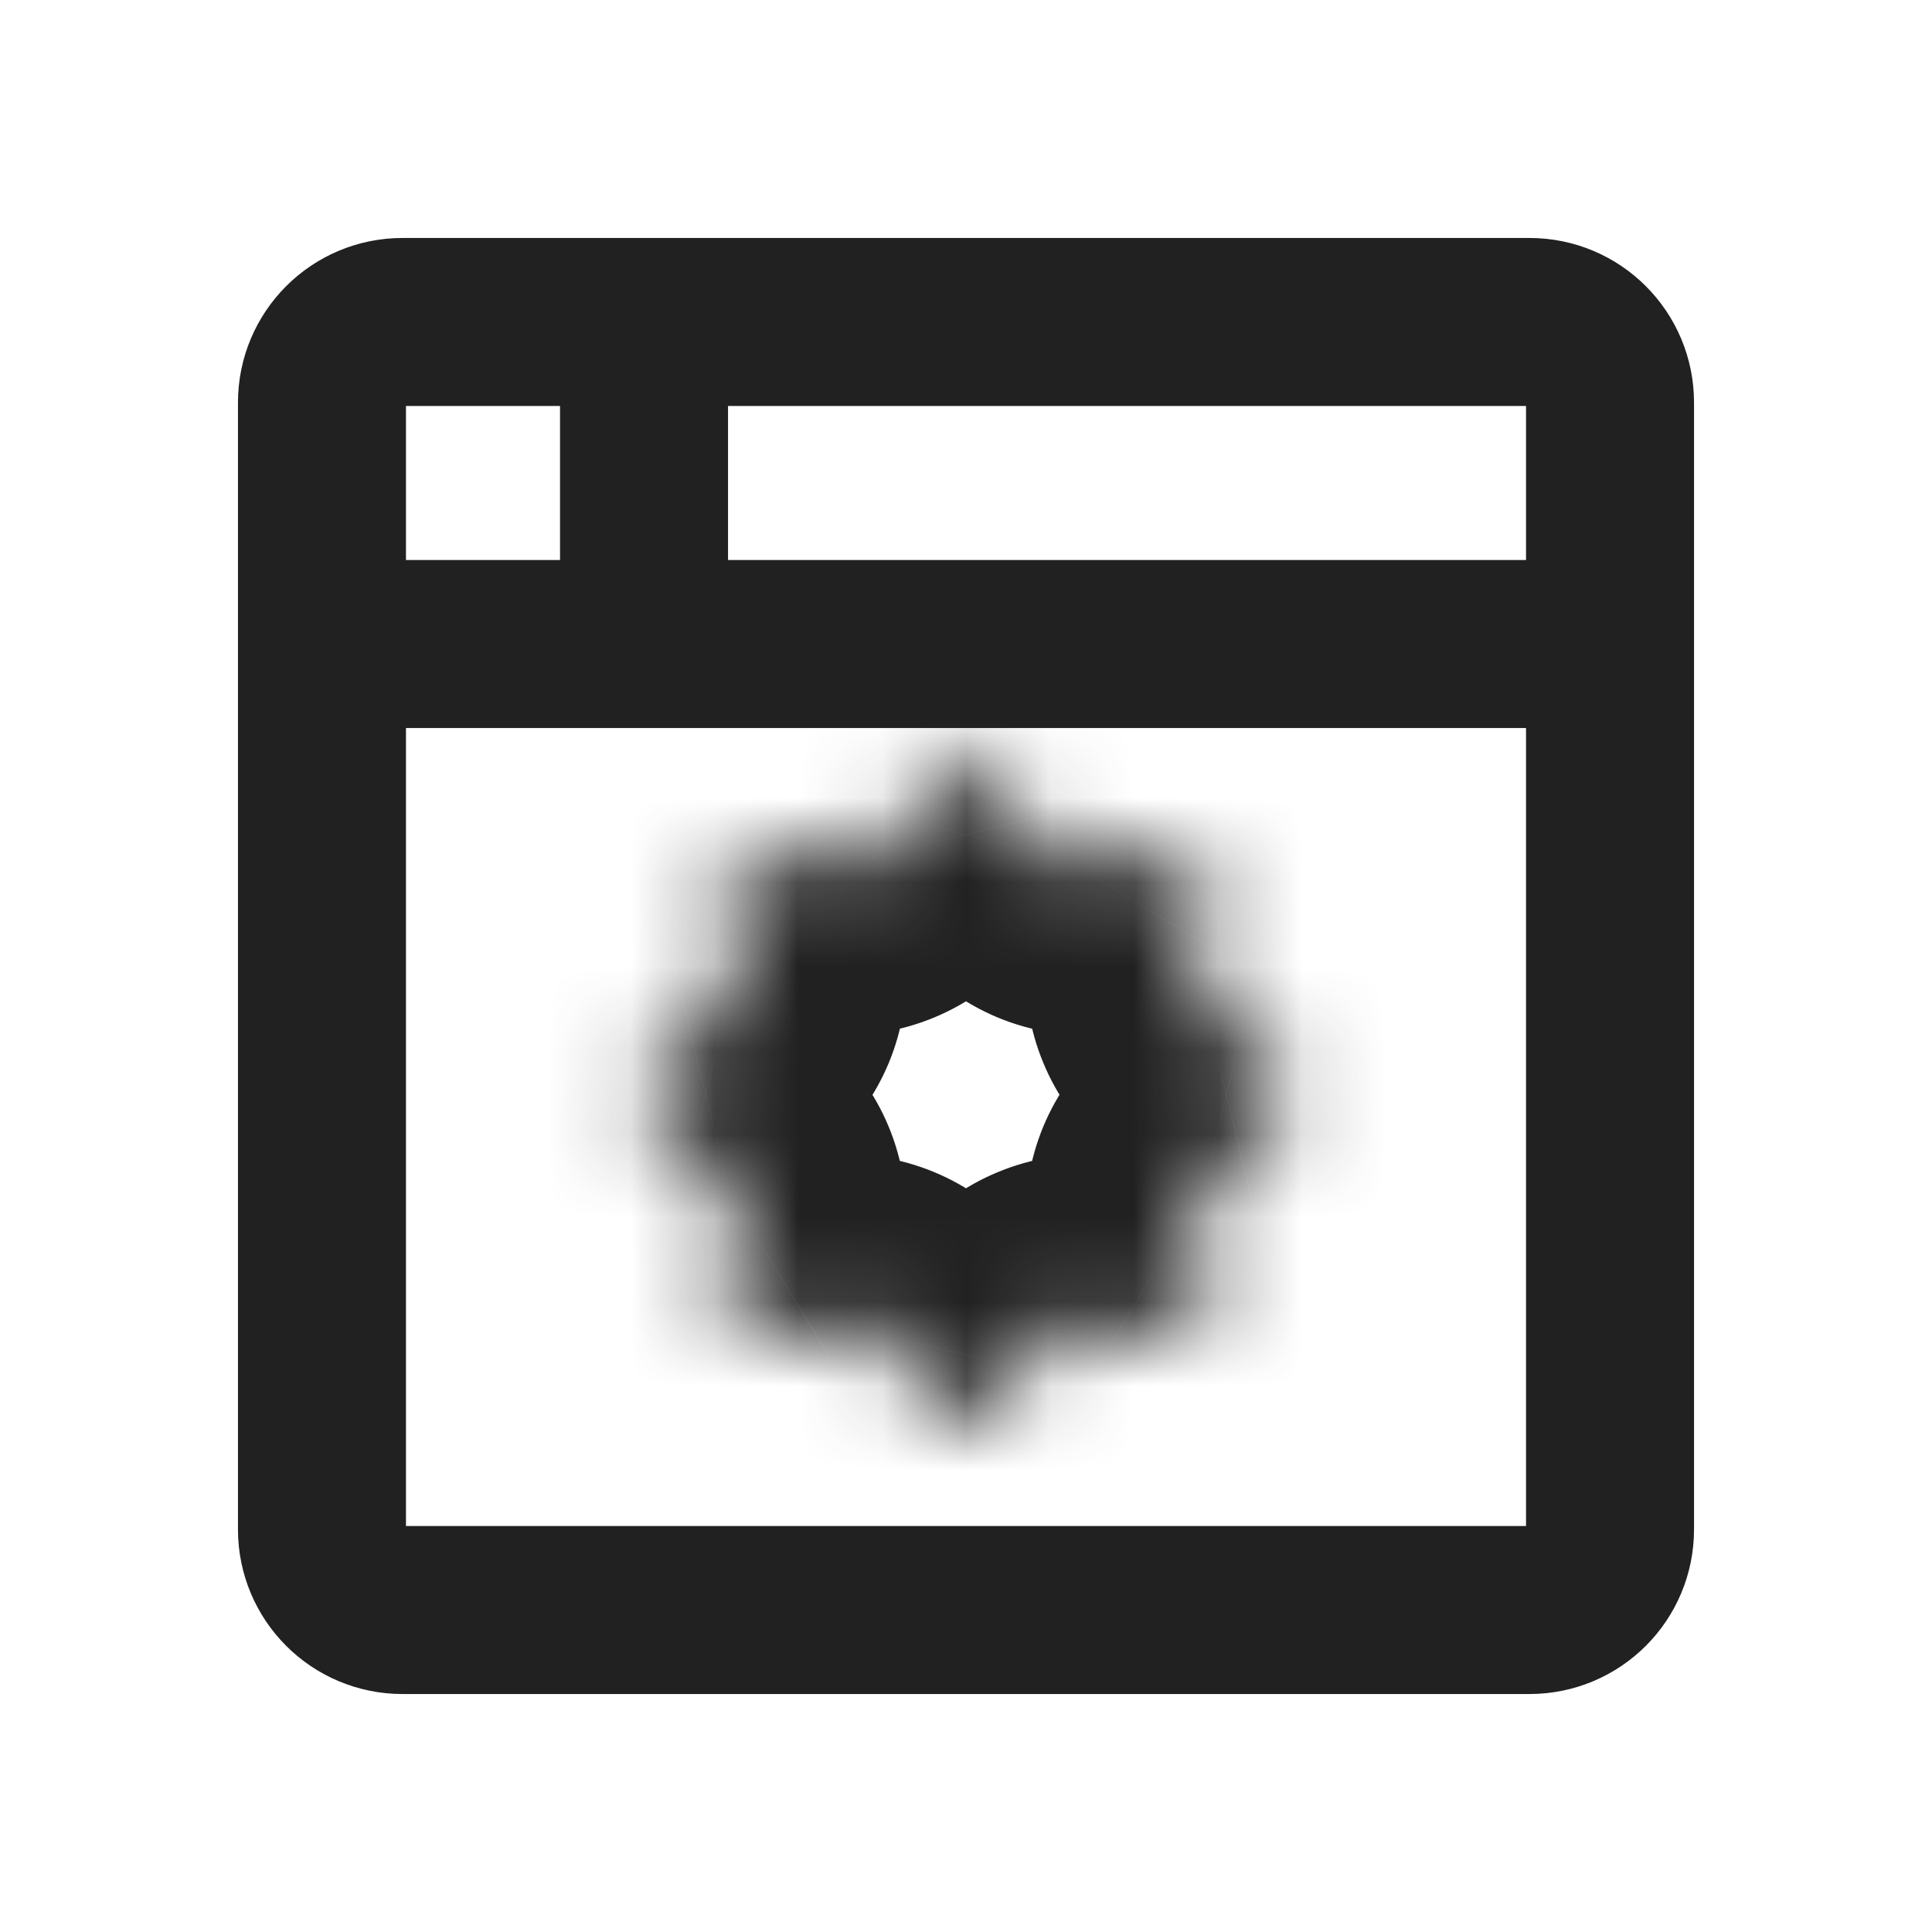 <svg width="23" height="23" viewBox="0 0 23 23" fill="none" xmlns="http://www.w3.org/2000/svg">
<path d="M3.833 7.667H19.167M7.667 3.833V7.667M4.792 3.833H18.208C18.738 3.833 19.167 4.262 19.167 4.792V18.208C19.167 18.738 18.738 19.167 18.208 19.167H4.792C4.262 19.167 3.833 18.738 3.833 18.208V4.792C3.833 4.262 4.262 3.833 4.792 3.833Z" stroke="#212121" stroke-width="2" stroke-linecap="round" stroke-linejoin="round"/>
<mask id="path-2-inside-1_1694_2801" fill="white">
<path d="M10.787 9.761C10.968 9.013 12.032 9.013 12.213 9.761C12.241 9.873 12.294 9.978 12.369 10.065C12.444 10.153 12.539 10.222 12.646 10.266C12.753 10.311 12.869 10.329 12.984 10.32C13.099 10.311 13.211 10.275 13.309 10.215C13.967 9.815 14.719 10.567 14.319 11.224C14.259 11.323 14.223 11.434 14.214 11.55C14.205 11.665 14.223 11.78 14.268 11.887C14.312 11.994 14.38 12.089 14.468 12.164C14.556 12.239 14.66 12.293 14.772 12.32C15.52 12.501 15.52 13.565 14.772 13.747C14.66 13.774 14.556 13.827 14.468 13.902C14.38 13.978 14.311 14.072 14.267 14.179C14.223 14.286 14.204 14.402 14.213 14.517C14.222 14.632 14.258 14.744 14.318 14.843C14.719 15.5 13.967 16.252 13.309 15.852C13.21 15.792 13.099 15.756 12.984 15.747C12.868 15.738 12.753 15.757 12.646 15.801C12.539 15.845 12.444 15.914 12.369 16.001C12.294 16.089 12.241 16.193 12.213 16.306C12.032 17.054 10.968 17.054 10.787 16.306C10.759 16.193 10.706 16.089 10.631 16.001C10.556 15.913 10.461 15.845 10.354 15.8C10.247 15.756 10.131 15.738 10.016 15.746C9.901 15.755 9.789 15.791 9.691 15.852C9.033 16.252 8.281 15.5 8.681 14.842C8.741 14.743 8.777 14.632 8.786 14.517C8.795 14.402 8.777 14.286 8.733 14.179C8.688 14.072 8.62 13.978 8.532 13.903C8.444 13.827 8.34 13.774 8.228 13.747C7.48 13.565 7.48 12.501 8.228 12.32C8.34 12.293 8.444 12.239 8.532 12.164C8.62 12.089 8.689 11.994 8.733 11.887C8.777 11.78 8.796 11.665 8.787 11.549C8.778 11.434 8.742 11.323 8.682 11.224C8.281 10.567 9.033 9.814 9.691 10.214C10.117 10.473 10.669 10.244 10.787 9.761Z"/>
</mask>
<path d="M10.787 9.761L12.73 10.233L12.73 10.232L10.787 9.761ZM12.213 9.761L14.157 9.29L14.157 9.289L12.213 9.761ZM13.309 10.215L12.269 8.507L12.268 8.507L13.309 10.215ZM14.319 11.224L16.027 12.265L16.027 12.264L14.319 11.224ZM14.772 12.32L14.3 14.263L14.301 14.264L14.772 12.32ZM14.772 13.747L15.243 15.691L15.244 15.69L14.772 13.747ZM14.318 14.843L16.026 13.802L16.026 13.802L14.318 14.843ZM13.309 15.852L12.268 17.56L12.269 17.56L13.309 15.852ZM12.213 16.306L10.27 15.833L10.27 15.834L12.213 16.306ZM10.787 16.306L8.843 16.777L8.843 16.777L10.787 16.306ZM9.691 15.852L10.731 17.56L10.732 17.559L9.691 15.852ZM8.681 14.842L6.973 13.802L6.973 13.802L8.681 14.842ZM8.228 13.747L8.7 11.803L8.699 11.803L8.228 13.747ZM8.228 12.32L7.757 10.376L7.756 10.376L8.228 12.32ZM8.682 11.224L6.974 12.264L6.974 12.265L8.682 11.224ZM9.691 10.214L8.651 11.923L8.652 11.923L9.691 10.214ZM12.73 10.232C12.417 11.523 10.583 11.523 10.27 10.232L14.157 9.289C13.481 6.503 9.519 6.503 8.843 9.289L12.73 10.232ZM10.27 10.232C10.371 10.65 10.57 11.039 10.85 11.366L13.889 8.765C14.018 8.916 14.11 9.096 14.157 9.29L10.27 10.232ZM10.85 11.366C11.13 11.693 11.483 11.949 11.88 12.114L13.412 8.419C13.596 8.495 13.759 8.614 13.889 8.765L10.85 11.366ZM11.88 12.114C12.278 12.279 12.709 12.347 13.139 12.314L12.829 8.326C13.028 8.311 13.227 8.342 13.412 8.419L11.88 12.114ZM13.139 12.314C13.568 12.281 13.983 12.147 14.351 11.923L12.268 8.507C12.438 8.404 12.631 8.341 12.829 8.326L13.139 12.314ZM14.35 11.923C13.217 12.613 11.921 11.317 12.611 10.184L16.027 12.264C17.517 9.816 14.716 7.016 12.269 8.507L14.35 11.923ZM12.611 10.184C12.387 10.551 12.253 10.966 12.22 11.395L16.208 11.704C16.192 11.903 16.131 12.095 16.027 12.265L12.611 10.184ZM12.22 11.395C12.187 11.824 12.255 12.255 12.42 12.652L16.115 11.122C16.192 11.306 16.223 11.505 16.208 11.704L12.22 11.395ZM12.42 12.652C12.584 13.05 12.84 13.403 13.167 13.683L15.769 10.645C15.921 10.775 16.039 10.938 16.115 11.122L12.42 12.652ZM13.167 13.683C13.494 13.963 13.882 14.162 14.3 14.263L15.245 10.377C15.438 10.424 15.618 10.516 15.769 10.645L13.167 13.683ZM14.301 14.264C13.011 13.95 13.011 12.116 14.301 11.803L15.244 15.69C18.03 15.014 18.03 11.052 15.244 10.376L14.301 14.264ZM14.301 11.803C13.883 11.904 13.495 12.103 13.167 12.383L15.768 15.422C15.617 15.552 15.437 15.643 15.243 15.691L14.301 11.803ZM13.167 12.383C12.84 12.663 12.584 13.016 12.419 13.414L16.115 14.945C16.038 15.129 15.92 15.292 15.768 15.422L13.167 12.383ZM12.419 13.414C12.255 13.812 12.186 14.242 12.219 14.672L16.207 14.363C16.223 14.561 16.191 14.761 16.115 14.945L12.419 13.414ZM12.219 14.672C12.252 15.101 12.387 15.516 12.611 15.884L16.026 13.802C16.13 13.972 16.192 14.164 16.207 14.363L12.219 14.672ZM12.61 15.883C11.92 14.75 13.216 13.454 14.349 14.144L12.269 17.56C14.717 19.051 17.517 16.25 16.026 13.802L12.61 15.883ZM14.349 14.144C13.982 13.92 13.567 13.786 13.138 13.753L12.829 17.741C12.631 17.726 12.439 17.664 12.268 17.56L14.349 14.144ZM13.138 13.753C12.709 13.72 12.278 13.788 11.881 13.953L13.411 17.649C13.227 17.725 13.028 17.756 12.829 17.741L13.138 13.753ZM11.881 13.953C11.483 14.117 11.13 14.373 10.851 14.7L13.888 17.303C13.759 17.454 13.595 17.572 13.411 17.649L11.881 13.953ZM10.851 14.7C10.571 15.027 10.372 15.415 10.27 15.833L14.157 16.778C14.11 16.972 14.018 17.151 13.888 17.303L10.851 14.7ZM10.27 15.834C10.583 14.544 12.417 14.544 12.73 15.834L8.843 16.777C9.519 19.563 13.481 19.563 14.157 16.777L10.27 15.834ZM12.73 15.835C12.629 15.416 12.43 15.028 12.15 14.701L9.111 17.302C8.982 17.15 8.89 16.97 8.843 16.777L12.73 15.835ZM12.15 14.701C11.87 14.374 11.517 14.117 11.12 13.953L9.588 17.648C9.404 17.572 9.241 17.453 9.111 17.302L12.15 14.701ZM11.12 13.953C10.722 13.788 10.291 13.719 9.862 13.752L10.171 17.741C9.972 17.756 9.773 17.724 9.588 17.648L11.12 13.953ZM9.862 13.752C9.432 13.786 9.017 13.92 8.65 14.144L10.732 17.559C10.562 17.663 10.37 17.725 10.171 17.741L9.862 13.752ZM8.65 14.144C9.783 13.453 11.079 14.749 10.39 15.882L6.973 13.802C5.483 16.25 8.284 19.051 10.731 17.56L8.65 14.144ZM10.389 15.883C10.613 15.515 10.747 15.1 10.78 14.671L6.792 14.363C6.808 14.164 6.87 13.972 6.973 13.802L10.389 15.883ZM10.78 14.671C10.813 14.242 10.745 13.812 10.58 13.414L6.885 14.944C6.809 14.76 6.777 14.561 6.792 14.363L10.78 14.671ZM10.58 13.414C10.416 13.017 10.16 12.664 9.833 12.384L7.231 15.421C7.079 15.292 6.961 15.128 6.885 14.944L10.58 13.414ZM9.833 12.384C9.506 12.104 9.118 11.905 8.7 11.803L7.755 15.69C7.562 15.643 7.382 15.551 7.231 15.421L9.833 12.384ZM8.699 11.803C9.989 12.116 9.989 13.95 8.699 14.264L7.756 10.376C4.97 11.052 4.97 15.014 7.756 15.69L8.699 11.803ZM8.699 14.264C9.117 14.162 9.506 13.963 9.833 13.684L7.232 10.645C7.383 10.515 7.563 10.423 7.757 10.376L8.699 14.264ZM9.833 13.684C10.16 13.404 10.416 13.05 10.581 12.653L6.885 11.122C6.962 10.938 7.08 10.774 7.232 10.645L9.833 13.684ZM10.581 12.653C10.746 12.255 10.814 11.824 10.781 11.395L6.793 11.704C6.777 11.505 6.809 11.306 6.885 11.122L10.581 12.653ZM10.781 11.395C10.748 10.966 10.613 10.55 10.389 10.183L6.974 12.265C6.87 12.095 6.808 11.903 6.793 11.704L10.781 11.395ZM10.39 10.183C11.08 11.317 9.784 12.612 8.651 11.923L10.731 8.506C8.283 7.016 5.483 9.817 6.974 12.264L10.39 10.183ZM8.652 11.923C10.234 12.885 12.293 12.032 12.73 10.233L8.843 9.288C9.046 8.456 10 8.062 10.73 8.506L8.652 11.923Z" fill="#212121" mask="url(#path-2-inside-1_1694_2801)"/>
</svg>
